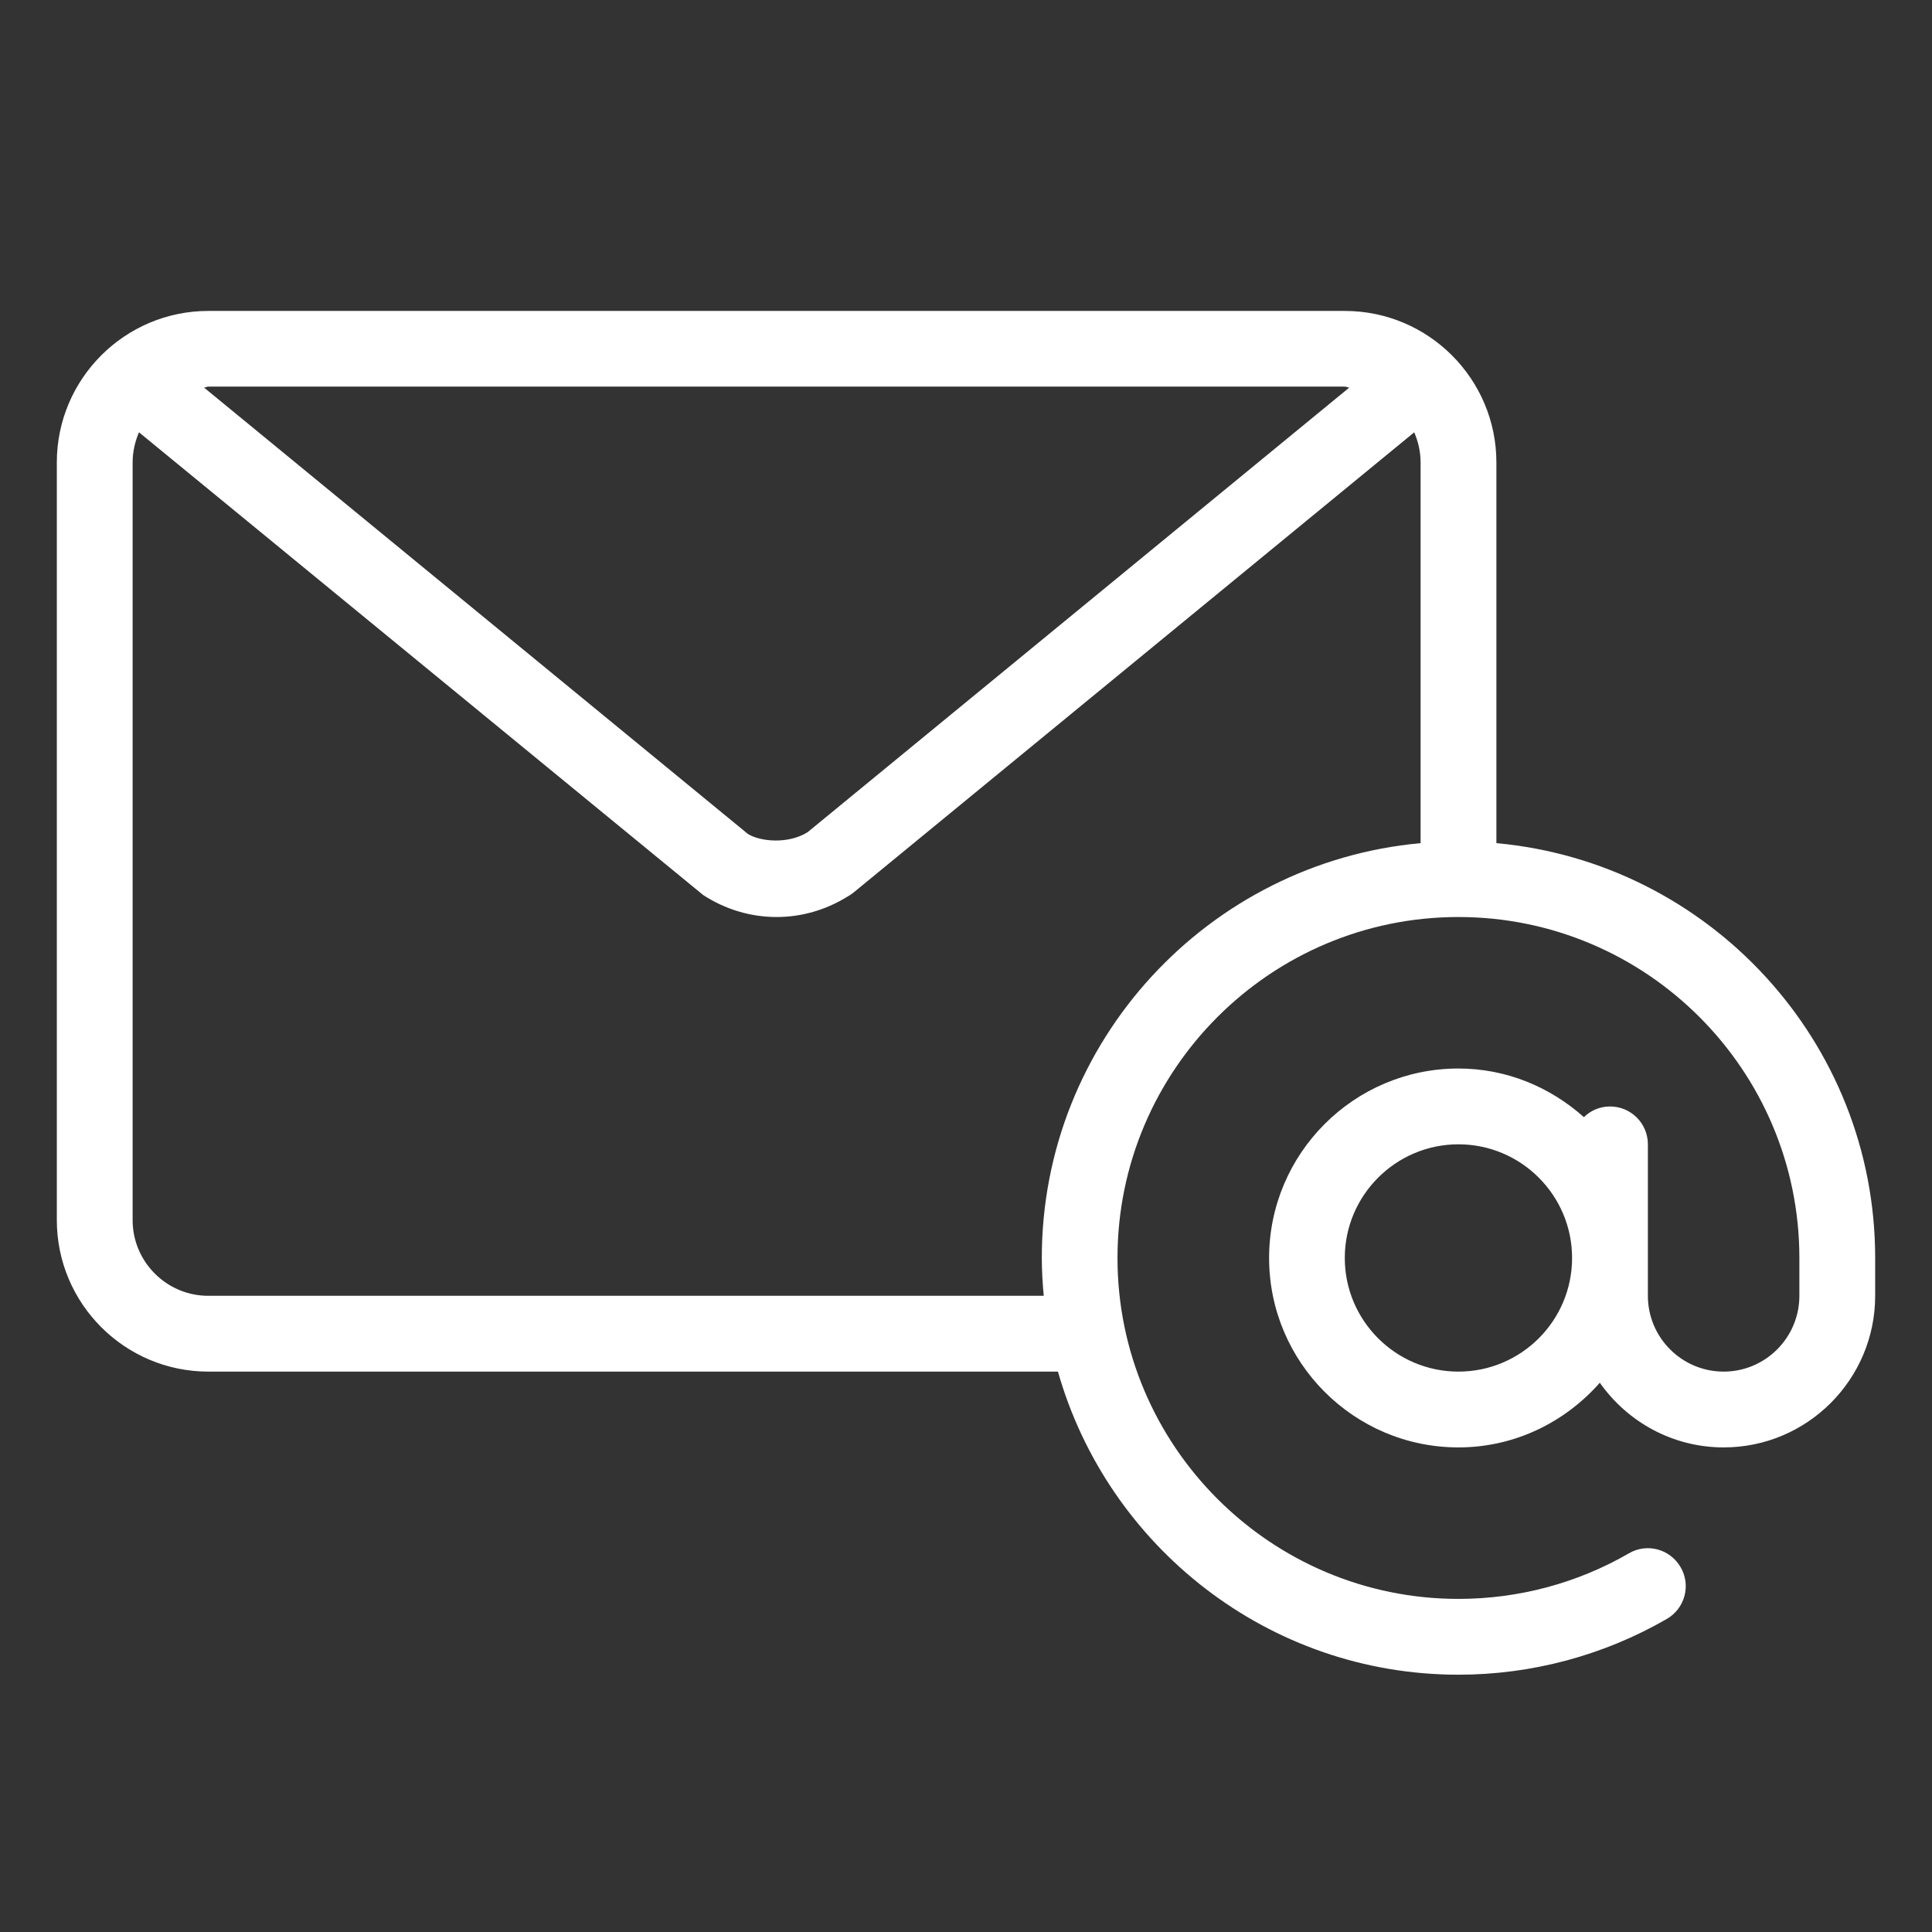 <svg width="17" height="17" viewBox="0 0 17 17" fill="none" xmlns="http://www.w3.org/2000/svg">
<rect x="0" y="0" width="17" height="17" fill="#333333" stroke="none"/>
<g clip-path="url(#clip0_1_3127)">
<path d="M13.167 7.419V4.069C13.167 3.334 12.569 2.736 11.833 2.736H1.833C1.098 2.736 0.5 3.334 0.5 4.069V10.736C0.5 11.471 1.098 12.069 1.833 12.069H9.309C9.746 13.606 11.159 14.736 12.833 14.736C13.478 14.736 14.112 14.566 14.667 14.245C14.826 14.153 14.881 13.949 14.788 13.79C14.696 13.63 14.492 13.575 14.333 13.668C13.879 13.931 13.361 14.069 12.833 14.069C11.179 14.069 9.833 12.723 9.833 11.069C9.833 9.415 11.179 8.069 12.833 8.069C14.488 8.069 15.833 9.415 15.833 11.069V11.402C15.833 11.77 15.534 12.069 15.167 12.069C14.799 12.069 14.5 11.77 14.5 11.402V10.069C14.5 9.885 14.351 9.736 14.167 9.736C14.077 9.736 13.996 9.772 13.937 9.83C13.642 9.567 13.258 9.402 12.833 9.402C11.914 9.402 11.167 10.15 11.167 11.069C11.167 11.988 11.914 12.736 12.833 12.736C13.33 12.736 13.772 12.513 14.077 12.167C14.319 12.51 14.716 12.736 15.167 12.736C15.902 12.736 16.5 12.138 16.5 11.402V11.069C16.5 9.16 15.033 7.589 13.167 7.419ZM1.833 3.402H11.833C11.847 3.402 11.859 3.41 11.873 3.41L7.107 7.322C6.938 7.429 6.692 7.406 6.582 7.339L1.795 3.41C1.808 3.41 1.82 3.402 1.833 3.402ZM12.5 7.419C10.634 7.589 9.167 9.16 9.167 11.069C9.167 11.182 9.174 11.293 9.184 11.402H1.833C1.466 11.402 1.167 11.103 1.167 10.736V4.069C1.167 3.975 1.188 3.886 1.223 3.804L6.188 7.876C6.382 8.002 6.605 8.069 6.833 8.069C7.053 8.069 7.267 8.007 7.456 7.89C7.475 7.88 7.493 7.868 7.51 7.854L12.444 3.804C12.479 3.886 12.5 3.975 12.5 4.069V7.419H12.5ZM12.833 12.069C12.282 12.069 11.833 11.621 11.833 11.069C11.833 10.518 12.282 10.069 12.833 10.069C13.385 10.069 13.833 10.518 13.833 11.069C13.833 11.621 13.385 12.069 12.833 12.069Z" fill="white"/>
</g>
<defs>
<clipPath id="clip0_1_3127">
<rect width="16" height="16" fill="white" transform="translate(0.5 0.736)"/>
</clipPath>
</defs>
</svg>
